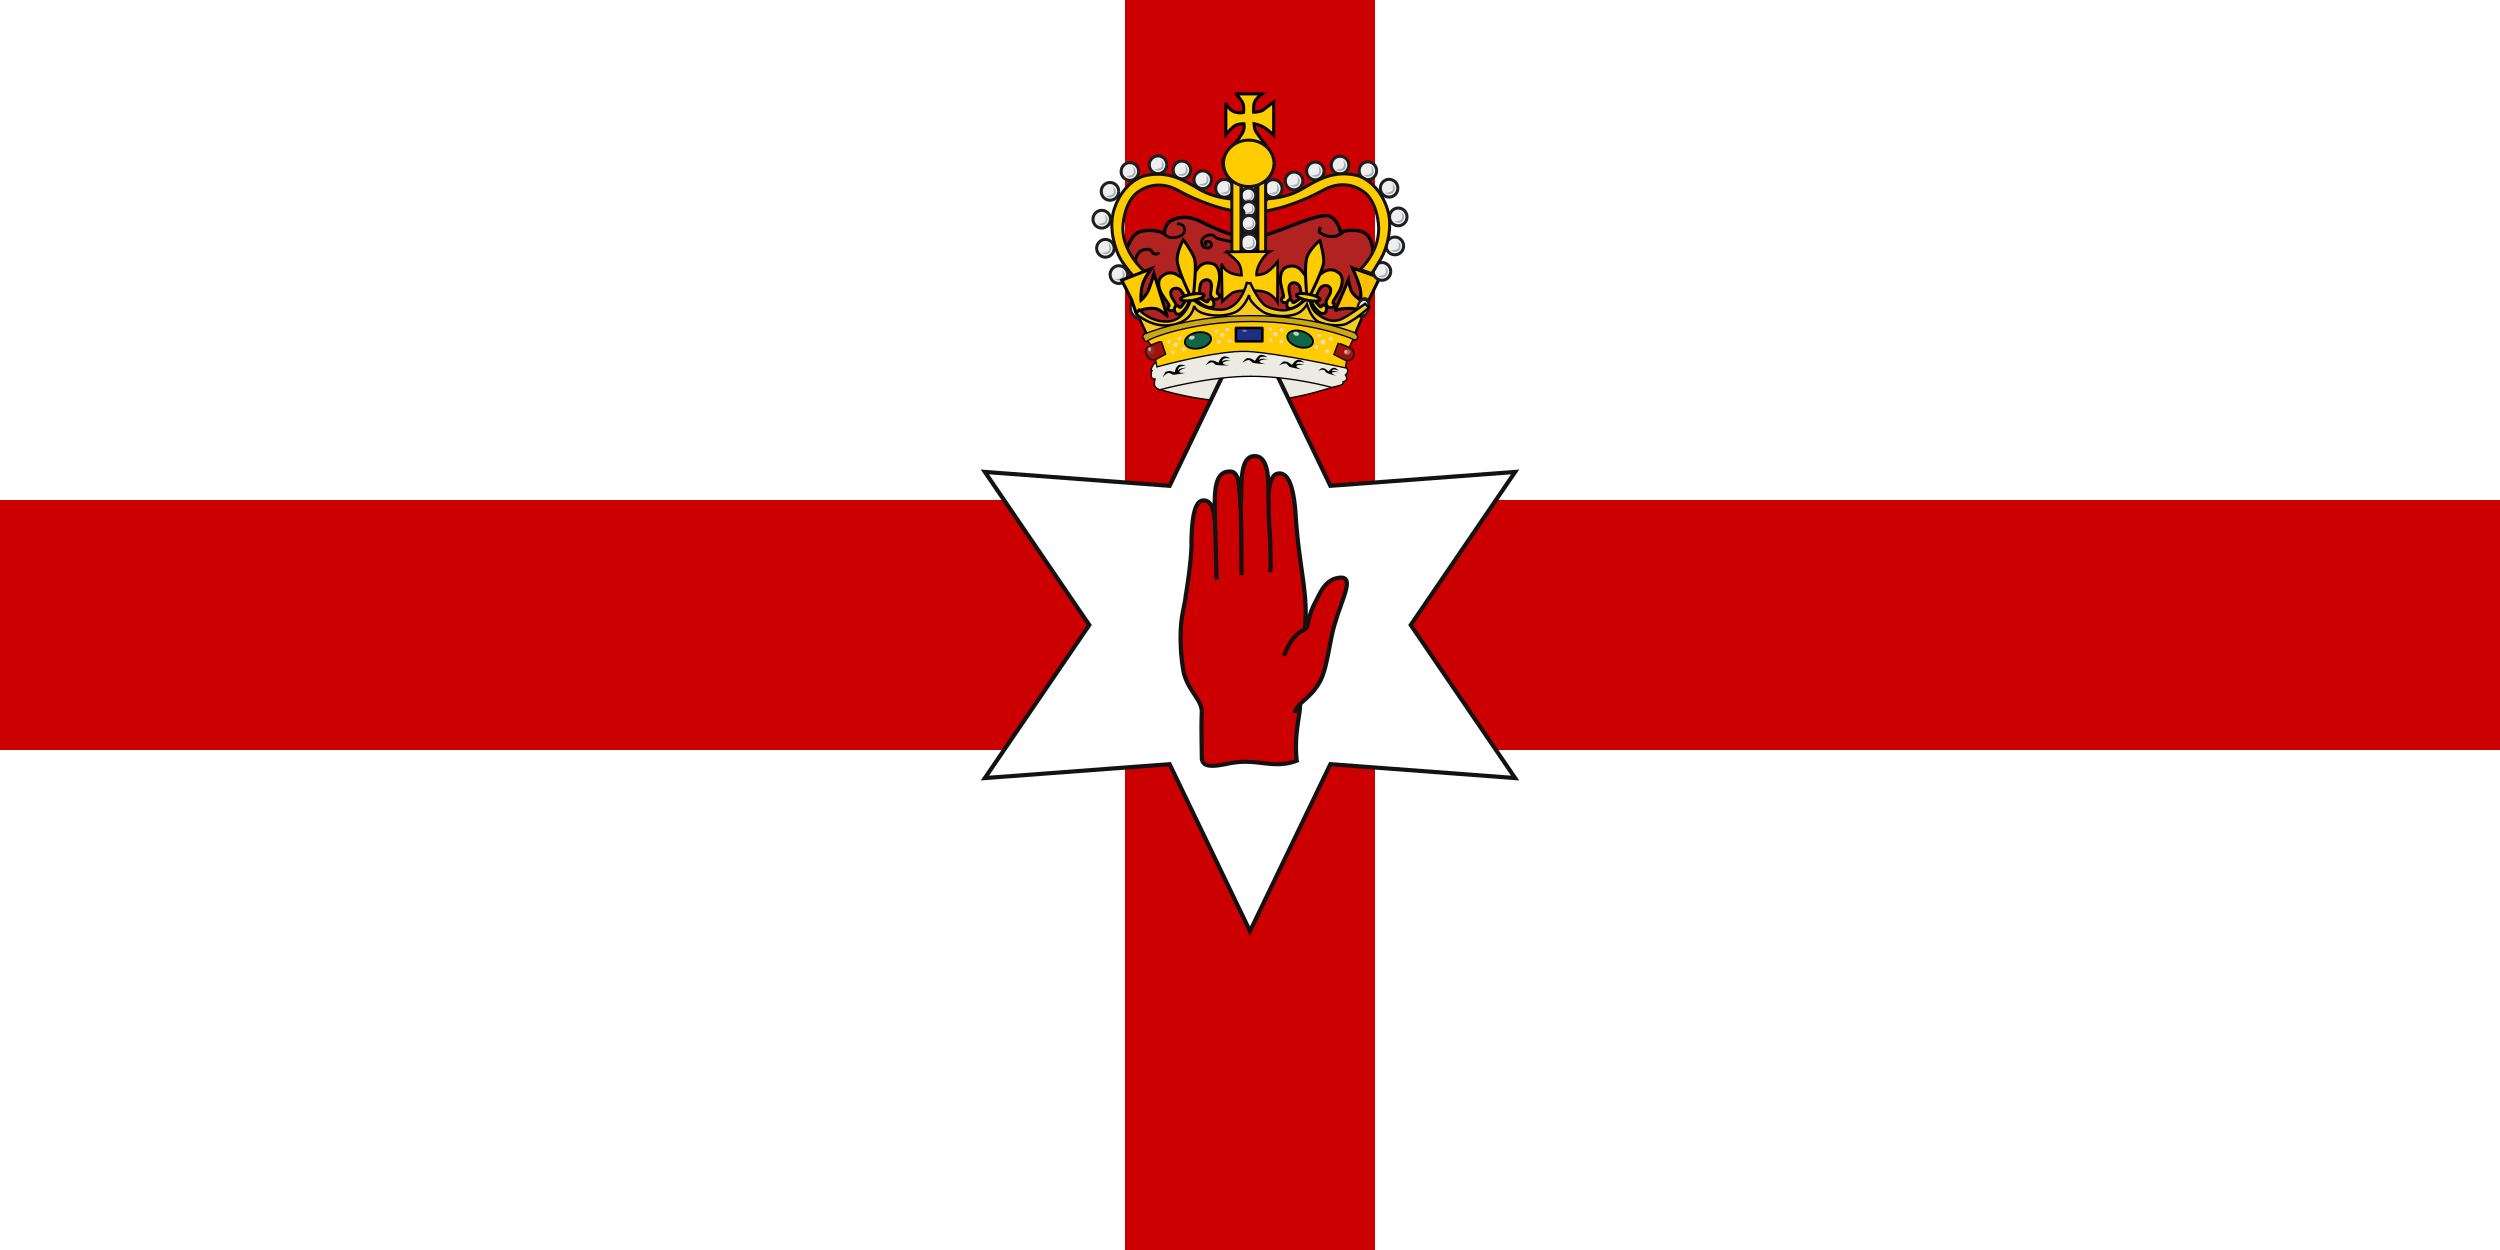 <svg xmlns="http://www.w3.org/2000/svg" xmlns:xlink="http://www.w3.org/1999/xlink" version="1" width="600" height="300"><rect width="600" height="300" rx="0" ry="0" fill="#fff" fill-rule="evenodd"/><rect id="a" y="120" ry="0" rx="0" height="60" width="600" fill="#c00" fill-rule="evenodd"/><use xlink:href="#a" height="300" width="600" transform="matrix(0 .5 -1 0 450 0)"/><path d="M322.003 91.631c1.926-3.012.774-4.958-2.138-5.559 0 0-9.292 2.979-19.327 3.305-10.035.327-21.957-2.523-21.957-2.523-2.139 1.341-1.617 4.525-.556 6.513 0 0 10.505 3.49 22.464 3.147 7.596-.217 14.794-2.155 18.832-3.44 2.32-.738 2.683-1.409 2.682-1.443z" fill="#ebeae3" fill-rule="evenodd" stroke="#000" stroke-width=".326"/><path d="M300 223.47l-19.286-40.066-44.34 3.33L261.427 150l-25.055-36.735 44.341 3.331L300 76.53l19.286 40.066 44.34-3.33L338.573 150l25.055 36.735-44.341-3.331L300 223.47z" fill="#fff" stroke="#161111" stroke-width="1"/><g fill="#c00" stroke="#161111" stroke-width=".075"><path d="M15.776 11.622c.115-.118.3-.248.403-.53.096-.265.143-.75.23-.996.115-.422.346-.833.071-.805-.262.027-.347.289-.446.48a1.36 1.36 0 0 0-.11.33c-.013.053-.014.113-.064.139.072-.64-.1-1.119-.159-2.069-.024-.398-.087-.798-.287-.801-.15-.002-.175.204-.199.358 0-.218.008-.677-.243-.677-.305 0-.213.641-.254.966-.007-.115-.01-.362-.043-.522a.247.247 0 0 0-.067-.134c-.018-.017-.045-.026-.084-.026-.275 0-.269.4-.26.798.004.042 0 .233.004.358 0-.217.002-.642-.217-.623-.182.015-.196.493-.204.747.012.254-.073.846-.103 1.014-.008.12-.053.274-.072.44-.042.358-.002.777.043.992.091.338.328.49.316.72-.012.23 0 .634 0 .816 0 .18.152.19.467.12.514-.114.795.115 1.22-.054-.054-.502.07-.86.058-1.041z" transform="matrix(13.504 0 0 13.029 98.957 17.585)"/><g stroke-width=".541"><path d="M149.023 76.45c.768-2.175 1.738-3.029 2.674-3.503M150.418 83.949c.067-.445.339-.798.717-1.18M140.21 59.897c.054 1.923.167 5.623.167 6.507M147.079 54.639c-.107 1.023.014 1.85-.009 2.895-.015.696.096 1.975.183 3.525-.022.56.171 3.355-.005 4.39M143.463 56.556c.036.38.025.839.043 1.35.085 2.463.03 6.135.102 7.922" transform="matrix(1.871 0 0 1.824 29.323 17.963)"/></g></g><path d="M299.712 76.392c24.227 3.994 23.362 5.125 23.362 5.125l6.323-18.902s.665-3.728-1.065-5.99c-1.73-2.264-6.59-.999-6.59-.999s-.665-3.062-2.795-3.794c-2.13-.732-10.05 2.862-12.513 3.66-2.462.8-3.727 1.598-7.188 1.532-3.461-.067-9.65-3.128-10.782-3.727-1.132-.6-2.796-1.199-4.327-1.132-1.53.067-3.128.466-3.927 1.53-.798 1.066-.798 2.397-.798 2.397s-1.265-.799-3.262-.799c-1.996 0-3.128.266-4.06 1.331-.932 1.065-2.13 4.06-2.13 4.06l2.263 5.125.134 7.056 4.725 7.454 22.63-3.927z" fill="#b02320" fill-rule="evenodd" stroke="#000" stroke-width=".815"/><path d="M322.296 87.072s1.22 1.454 1.173 1.97c-.047.516-.563.986-.563.986s.376.375.282.938c-.094.563-.845.61-.845.61s.14.516-.328.75c-.47.235-2.393.657-2.393.657s-9.384-2.674-19.424-2.674-21.864 3.237-21.864 3.237-1.22-.422-1.267-1.22c-.047-.797.141-1.36.141-1.36s-.668.07-.845-.516c-.247-.82.094-1.455.094-1.455s-.465.15.047-.938c.376-.798.939-1.08.939-1.08s10.51-3.753 22.473-3.8c11.964-.046 22.38 3.8 22.38 3.895z" fill="#ebeae3" fill-rule="evenodd" stroke="#000" stroke-width=".326"/><path d="M272.643 63.435s-.4-1.363.48-2.565c.882-1.201 2.485-1.121 2.965-.88.481.24.401.8 1.042.96.641.16 1.122-.32 1.122-.32" fill="none" stroke="#000" stroke-width=".717"/><path d="M331.14 66.624l-3.639 7.529-1.43.25s-.873-.524-3.363-.35c-1.782.125-2.309.576-2.309.576l3.238-7.503s.252 1.612.627 2.56c.477 1.204 2.284 2.333 2.284 2.333s.25-1.44-.226-3.187c-.527-1.932-1.757-4.542-1.757-4.542l6.575 2.334z" fill="#fc0" fill-opacity=".941" fill-rule="evenodd" stroke="#000" stroke-width=".75"/><path fill="#121116" stroke="#121116" stroke-width=".731" stroke-linejoin="round" d="M297.808 43.225h4.073v17.309h-4.073z"/><path d="M272.85 75.147l2.615 5.597s11.132-4.34 24.271-4.259c19.71.122 25.306 4.076 25.306 4.076l2.92-6.935-2.19 1.278-2.251 1.399-2.555.973-3.102-.243-2.738-2.007-1.399-2.92-2.311 2.129-4.076.912-4.015-1.034-3.528-4.44s-2.628 4.936-5.961 5.23c-4.806.427-7.604-2.31-7.604-2.31s-1.786 4.014-4.745 4.744c-4.683 1.156-8.577-2.19-8.637-2.19z" fill="#f6ca1f" fill-rule="evenodd" stroke="#000" stroke-width=".619"/><g stroke-width="2.243"><path d="M317.78 41.03c0 1.175-.94 2.129-2.1 2.131-1.16.003-2.102-.947-2.107-2.123-.005-1.176.93-2.134 2.09-2.14 1.16-.008 2.107.939 2.116 2.115" fill="#eee" stroke="#1e1e1e" stroke-linejoin="round" stroke-width=".731"/><path d="M314.697 42.124s1.7-.029 1.872-.72c.173-.692-.115-1.585-.115-1.585s.807.893.576 1.585c-.23.691-.456.87-1.037 1.008-.393.094-.98-.057-1.296-.288z" fill="#a3afb8" fill-rule="evenodd"/><path d="M312.67 43.418c0 1.176-.94 2.13-2.1 2.132-1.16.002-2.102-.948-2.107-2.124-.004-1.176.931-2.133 2.091-2.14 1.16-.007 2.107.94 2.116 2.115" fill="#eee" stroke="#1e1e1e" stroke-linejoin="round" stroke-width=".731"/><path d="M309.587 44.513s1.7-.03 1.873-.72c.172-.692-.116-1.585-.116-1.585s.807.893.577 1.584c-.23.692-.457.87-1.038 1.009-.393.093-.98-.058-1.296-.288z" fill="#a3afb8" fill-rule="evenodd"/><path d="M323.712 39.628c0 1.176-.94 2.13-2.1 2.133-1.16.002-2.102-.948-2.107-2.124-.004-1.176.931-2.134 2.091-2.14 1.16-.008 2.107.939 2.116 2.115" fill="#eee" stroke="#1e1e1e" stroke-linejoin="round" stroke-width=".731"/><path d="M320.63 40.723s1.699-.029 1.872-.72c.173-.691-.115-1.585-.115-1.585s.806.894.576 1.585c-.23.691-.457.87-1.037 1.008-.394.094-.98-.057-1.297-.288z" fill="#a3afb8" fill-rule="evenodd"/><path d="M330.394 40.973c0 1.176-.939 2.13-2.099 2.132-1.16.003-2.103-.948-2.107-2.123-.005-1.176.93-2.134 2.09-2.14 1.16-.008 2.107.938 2.116 2.114" fill="#eee" stroke="#1e1e1e" stroke-linejoin="round" stroke-width=".731"/><path d="M327.312 42.068s1.7-.029 1.872-.72c.173-.692-.115-1.585-.115-1.585s.807.893.576 1.585c-.23.691-.456.87-1.037 1.008-.393.094-.98-.058-1.296-.288z" fill="#a3afb8" fill-rule="evenodd"/><path d="M335.488 45.17c0 1.176-.94 2.13-2.1 2.132-1.16.002-2.102-.948-2.107-2.124-.004-1.175.931-2.133 2.091-2.14 1.16-.007 2.107.94 2.116 2.115" fill="#eee" stroke="#1e1e1e" stroke-linejoin="round" stroke-width=".731"/><path d="M332.405 46.265s1.7-.029 1.873-.72c.173-.692-.116-1.585-.116-1.585s.807.893.577 1.585c-.23.691-.457.87-1.038 1.008-.393.094-.98-.058-1.296-.288z" fill="#a3afb8" fill-rule="evenodd"/><path d="M337.688 52.056c0 1.176-.94 2.13-2.1 2.132-1.16.003-2.102-.948-2.106-2.123-.005-1.176.93-2.134 2.09-2.14 1.16-.008 2.107.939 2.116 2.114" fill="#eee" stroke="#1e1e1e" stroke-linejoin="round" stroke-width=".731"/><path d="M334.605 53.151s1.7-.029 1.873-.72c.173-.692-.115-1.585-.115-1.585s.806.893.576 1.585c-.23.691-.457.87-1.037 1.008-.394.094-.98-.058-1.297-.288z" fill="#a3afb8" fill-rule="evenodd"/><path d="M336.873 59.024c0 1.176-.939 2.13-2.099 2.132-1.16.002-2.103-.948-2.107-2.124-.005-1.176.93-2.133 2.09-2.14 1.16-.007 2.107.94 2.116 2.115" fill="#eee" stroke="#1e1e1e" stroke-linejoin="round" stroke-width=".731"/><path d="M333.79 60.119s1.7-.03 1.873-.72c.173-.692-.115-1.585-.115-1.585s.807.893.576 1.584c-.23.692-.457.87-1.037 1.009-.394.093-.98-.058-1.297-.288z" fill="#a3afb8" fill-rule="evenodd"/><path d="M333.776 65.136c0 1.176-.939 2.13-2.099 2.132-1.16.002-2.103-.948-2.107-2.124-.005-1.176.93-2.133 2.09-2.14 1.16-.007 2.107.94 2.116 2.115" fill="#eee" stroke="#1e1e1e" stroke-linejoin="round" stroke-width=".731"/><path d="M330.693 66.23s1.7-.028 1.873-.72c.173-.691-.115-1.584-.115-1.584s.807.893.576 1.584c-.23.692-.456.87-1.037 1.009-.393.093-.98-.058-1.297-.288z" fill="#a3afb8" fill-rule="evenodd"/><path d="M307.699 45.251c0 1.176-.94 2.13-2.1 2.133-1.16.002-2.102-.948-2.107-2.124-.004-1.176.931-2.134 2.091-2.14 1.16-.008 2.106.939 2.116 2.115" fill="#eee" stroke="#1e1e1e" stroke-linejoin="round" stroke-width=".731"/><path d="M304.616 46.346s1.7-.029 1.873-.72c.172-.691-.116-1.585-.116-1.585s.807.894.577 1.585c-.23.691-.457.87-1.038 1.008-.393.094-.98-.057-1.296-.288z" fill="#a3afb8" fill-rule="evenodd"/><g stroke-width="2.682"><path d="M301.344 44.706c0 .983-.785 1.781-1.755 1.783a1.77 1.77 0 0 1-1.763-1.776 1.771 1.771 0 0 1 1.749-1.79 1.77 1.77 0 0 1 1.77 1.77" fill="#eee" stroke="#1e1e1e" stroke-linejoin="round" stroke-width=".731"/><path d="M298.766 45.622s1.422-.024 1.566-.603c.145-.578-.096-1.325-.096-1.325s.674.747.482 1.325c-.193.579-.382.728-.868.844-.329.078-.819-.049-1.084-.241z" fill="#a3afb8" fill-rule="evenodd"/></g><g stroke-width="2.682"><path d="M301.365 46.922c0 .983-.786 1.781-1.756 1.783a1.77 1.77 0 0 1-1.762-1.776 1.771 1.771 0 0 1 1.748-1.79 1.77 1.77 0 0 1 1.77 1.77" fill="#eee" stroke="#1e1e1e" stroke-linejoin="round" stroke-width=".731"/><path d="M298.786 47.838s1.422-.024 1.567-.603c.144-.578-.097-1.325-.097-1.325s.675.747.482 1.325c-.193.579-.382.728-.867.844-.33.078-.82-.049-1.085-.241z" fill="#a3afb8" fill-rule="evenodd"/></g><g stroke-width="2.682"><path d="M301.487 50.182c0 .983-.786 1.78-1.756 1.783a1.77 1.77 0 0 1-1.762-1.776 1.771 1.771 0 0 1 1.748-1.79 1.77 1.77 0 0 1 1.77 1.769" fill="#eee" stroke="#1e1e1e" stroke-linejoin="round" stroke-width=".731"/><path d="M298.909 51.097s1.421-.024 1.566-.602c.144-.578-.097-1.325-.097-1.325s.675.747.482 1.325c-.192.578-.382.728-.867.843-.33.079-.82-.048-1.084-.24z" fill="#a3afb8" fill-rule="evenodd"/></g><g stroke-width="2.48"><path d="M301.669 53.645c0 1.064-.85 1.926-1.899 1.928-1.049.003-1.901-.857-1.905-1.92-.005-1.064.841-1.93 1.89-1.936 1.05-.006 1.906.85 1.914 1.913" fill="#eee" stroke="#1e1e1e" stroke-linejoin="round" stroke-width=".731"/><path d="M298.88 54.635s1.538-.026 1.694-.651c.157-.625-.104-1.433-.104-1.433s.73.808.521 1.433c-.208.625-.413.787-.938.912-.355.085-.886-.052-1.172-.26z" fill="#a3afb8" fill-rule="evenodd"/></g><path d="M301.872 58.29c0 1.176-.94 2.13-2.1 2.132-1.16.003-2.102-.947-2.107-2.123-.004-1.176.931-2.134 2.091-2.14 1.16-.008 2.107.939 2.116 2.115" fill="#eee" stroke="#1e1e1e" stroke-linejoin="round" stroke-width=".731"/><path d="M298.789 59.385s1.7-.029 1.873-.72c.173-.692-.115-1.585-.115-1.585s.806.893.576 1.585c-.23.691-.457.87-1.037 1.008-.394.094-.98-.057-1.297-.288z" fill="#a3afb8" fill-rule="evenodd"/><g stroke-width="2.388"><path d="M301.661 67.823c0 1.105-.882 2-1.971 2.003-1.09.002-1.975-.89-1.98-1.995-.004-1.104.875-2.004 1.964-2.01 1.09-.007 1.979.882 1.987 1.987" fill="#eee" stroke="#1e1e1e" stroke-linejoin="round" stroke-width=".731"/><path d="M298.766 68.851s1.596-.027 1.759-.676c.162-.65-.108-1.488-.108-1.488s.757.839.54 1.488c-.216.65-.428.817-.973.947-.37.088-.92-.054-1.218-.27z" fill="#a3afb8" fill-rule="evenodd"/></g><path d="M295.97 45.195c0 1.176-.939 2.13-2.099 2.132-1.16.002-2.103-.948-2.107-2.124-.005-1.176.93-2.133 2.09-2.14 1.16-.007 2.107.94 2.116 2.115" fill="#eee" stroke="#1e1e1e" stroke-linejoin="round" stroke-width=".731"/><path d="M292.887 46.29s1.7-.03 1.873-.72c.173-.692-.115-1.585-.115-1.585s.807.893.576 1.584c-.23.692-.457.87-1.037 1.009-.394.093-.98-.058-1.297-.288z" fill="#a3afb8" fill-rule="evenodd"/><g><path d="M290.756 43.138c0 1.176-.94 2.13-2.1 2.133-1.16.002-2.102-.948-2.107-2.124-.005-1.176.93-2.134 2.09-2.14 1.16-.008 2.107.939 2.116 2.115" fill="#eee" stroke="#1e1e1e" stroke-linejoin="round" stroke-width=".731"/><path d="M287.673 44.233s1.7-.029 1.872-.72c.173-.692-.115-1.585-.115-1.585s.807.893.576 1.585c-.23.691-.456.87-1.037 1.008-.393.094-.98-.057-1.296-.288z" fill="#a3afb8" fill-rule="evenodd"/></g><g><path d="M285.761 40.788c0 1.176-.939 2.13-2.099 2.132-1.16.003-2.103-.948-2.107-2.123-.005-1.176.93-2.134 2.09-2.14 1.16-.008 2.107.939 2.116 2.114" fill="#eee" stroke="#1e1e1e" stroke-linejoin="round" stroke-width=".731"/><path d="M282.678 41.883s1.7-.029 1.873-.72c.173-.692-.115-1.585-.115-1.585s.807.893.576 1.585c-.23.691-.457.87-1.037 1.008-.394.094-.98-.058-1.297-.288z" fill="#a3afb8" fill-rule="evenodd"/></g><g><path d="M280.032 39.54c0 1.175-.939 2.13-2.099 2.132-1.16.002-2.102-.948-2.107-2.124-.005-1.176.93-2.133 2.09-2.14 1.16-.007 2.107.939 2.116 2.115" fill="#eee" stroke="#1e1e1e" stroke-linejoin="round" stroke-width=".731"/><path d="M276.95 40.634s1.7-.028 1.872-.72c.173-.691-.115-1.585-.115-1.585s.807.894.576 1.585c-.23.692-.456.87-1.037 1.009-.393.093-.98-.058-1.296-.289z" fill="#a3afb8" fill-rule="evenodd"/></g><g><path d="M273.275 41.155c0 1.176-.939 2.13-2.099 2.133-1.16.002-2.102-.948-2.107-2.124-.005-1.176.93-2.134 2.09-2.14 1.16-.008 2.107.939 2.116 2.115" fill="#eee" stroke="#1e1e1e" stroke-linejoin="round" stroke-width=".731"/><path d="M270.193 42.25s1.7-.029 1.872-.72c.173-.692-.115-1.585-.115-1.585s.807.893.576 1.585c-.23.691-.456.87-1.037 1.008-.393.094-.98-.057-1.296-.288z" fill="#a3afb8" fill-rule="evenodd"/></g><g><path d="M268.502 45.93c0 1.175-.94 2.13-2.1 2.131-1.16.003-2.102-.947-2.107-2.123-.005-1.176.93-2.134 2.09-2.14 1.16-.008 2.107.939 2.116 2.115" fill="#eee" stroke="#1e1e1e" stroke-linejoin="round" stroke-width=".731"/><path d="M265.419 47.024s1.7-.029 1.872-.72c.173-.692-.115-1.585-.115-1.585s.807.893.576 1.585c-.23.691-.456.87-1.037 1.008-.393.094-.98-.057-1.296-.288z" fill="#a3afb8" fill-rule="evenodd"/></g><g><path d="M266.519 52.613c0 1.176-.94 2.13-2.1 2.132-1.16.002-2.102-.948-2.107-2.124-.005-1.176.93-2.133 2.09-2.14 1.16-.007 2.107.94 2.116 2.115" fill="#eee" stroke="#1e1e1e" stroke-linejoin="round" stroke-width=".731"/><path d="M263.436 53.708s1.7-.03 1.872-.72c.173-.692-.115-1.585-.115-1.585s.807.893.576 1.584c-.23.692-.456.87-1.037 1.009-.393.093-.98-.058-1.296-.288z" fill="#a3afb8" fill-rule="evenodd"/></g><g><path d="M267.4 59.59c0 1.176-.94 2.13-2.1 2.132-1.16.003-2.102-.947-2.107-2.123-.004-1.176.931-2.134 2.091-2.14 1.16-.008 2.107.939 2.116 2.114" fill="#eee" stroke="#1e1e1e" stroke-linejoin="round" stroke-width=".731"/><path d="M264.317 60.685s1.7-.029 1.873-.72c.173-.692-.115-1.585-.115-1.585s.806.893.576 1.585c-.23.691-.457.87-1.037 1.008-.394.094-.98-.057-1.297-.288z" fill="#a3afb8" fill-rule="evenodd"/></g><g><path d="M270.631 65.906c0 1.176-.939 2.13-2.099 2.133-1.16.002-2.103-.948-2.107-2.124-.005-1.176.93-2.134 2.09-2.14 1.16-.007 2.107.939 2.116 2.115" fill="#eee" stroke="#1e1e1e" stroke-linejoin="round" stroke-width=".731"/><path d="M267.549 67.001s1.7-.028 1.872-.72c.173-.691-.115-1.585-.115-1.585s.807.894.576 1.585c-.23.692-.456.87-1.037 1.008-.393.094-.98-.057-1.296-.288z" fill="#a3afb8" fill-rule="evenodd"/></g><g stroke-width="2.832"><path d="M430.628 247.41c0 3.607-2.88 6.533-6.44 6.54-3.558.008-6.45-2.907-6.465-6.515-.014-3.607 2.856-6.545 6.415-6.566 3.558-.021 6.462 2.882 6.49 6.49" fill="#eee" stroke="#1e1e1e" stroke-linejoin="round" transform="matrix(.197 -.053 .084 .315 168.369 18.75)"/><path d="M272.698 75.422s1.023-.303.948-1c-.074-.695-.48-1.511-.48-1.511s.72.731.76 1.437c.039.705-.052.914-.368 1.142-.214.155-.608.104-.86-.068z" fill="#a3afb8" fill-rule="evenodd"/></g><g stroke-width="2.832"><path d="M430.628 247.41c0 3.607-2.88 6.533-6.44 6.54-3.558.008-6.45-2.907-6.465-6.515-.014-3.607 2.856-6.545 6.415-6.566 3.558-.021 6.462 2.882 6.49 6.49" fill="#eee" stroke="#1e1e1e" stroke-linejoin="round" transform="matrix(.198 .049 -.078 .316 262.458 -25.127)"/><path d="M326.465 74.87s1.042.227 1.313-.418c.271-.645.31-1.556.31-1.556s.277.989-.03 1.625c-.305.637-.486.777-.872.824-.262.031-.583-.204-.72-.475z" fill="#a3afb8" fill-rule="evenodd"/></g></g><path d="M297.952 33.632l.151 3.562s-4.223.371-4.395.758c-.82 1.839.985 4.32.985 4.32s1.42-1.061 5.002-1.061c3.41 0 5.153.833 5.153.833s.91-1.44.91-2.5c0-1.061-.38-2.122-.38-2.122s-1.743-.228-2.273-.228h-1.516l-.151-3.637-3.486.075z" fill="#b3a192" fill-rule="evenodd" stroke="#000" stroke-width=".731"/><path d="M303.974 39.158c0 .4-.337.724-.754.725-.417 0-.755-.322-.757-.722-.002-.4.334-.724.751-.727.417-.002.757.32.76.719M305.715 39.546c0 .417-.352.755-.787.756-.435 0-.788-.336-.79-.753-.002-.416.349-.756.784-.759.435-.002.79.333.793.75M302.231 39.13c0 .4-.337.724-.754.725-.417 0-.756-.322-.757-.721-.002-.4.334-.725.75-.728.418-.002.758.32.761.719M298.738 39.17c0 .415-.351.753-.785.754-.434 0-.786-.335-.788-.751-.002-.416.348-.754.782-.757.433-.002.788.332.791.748M296.799 39.3c0 .415-.351.752-.785.753-.434 0-.786-.335-.788-.75-.002-.416.348-.755.782-.757.433-.003.787.331.791.747M300.358 37.118a.65.65 0 0 1-.662.636.65.65 0 0 1-.665-.633.65.65 0 0 1 .66-.638.65.65 0 0 1 .667.63M300.358 34.163a.65.65 0 0 1-.662.636.65.65 0 0 1-.665-.633.65.65 0 0 1 .66-.639.65.65 0 0 1 .667.63M300.358 35.754a.65.65 0 0 1-.662.636.65.65 0 0 1-.665-.633.65.65 0 0 1 .66-.639.65.65 0 0 1 .667.631M294.834 39.827c0 .401-.339.727-.758.728-.418 0-.758-.324-.76-.725-.002-.4.336-.728.754-.73.419-.002.76.32.764.721" fill="#f0ddcb" stroke="#121116" stroke-width=".373" stroke-linejoin="round"/><path d="M300.528 38.975c0 .439-.372.795-.832.796-.46 0-.833-.354-.835-.793-.002-.439.369-.796.829-.799.46-.002.835.351.838.79" fill="#916c68" stroke="#4d3126" stroke-width=".373" stroke-linejoin="round"/><g stroke-width="2.534"><path d="M301.29 28.406c0 .87-.696 1.576-1.554 1.578a1.567 1.567 0 0 1-1.56-1.572 1.568 1.568 0 0 1 1.547-1.584 1.567 1.567 0 0 1 1.566 1.566" fill="#eee" stroke="#1e1e1e" stroke-width=".731" stroke-linejoin="round"/><path d="M299.007 29.216s1.259-.021 1.387-.533c.127-.512-.086-1.173-.086-1.173s.597.661.427 1.173c-.17.512-.338.644-.768.746-.291.07-.725-.042-.96-.213z" fill="#a3afb8" fill-rule="evenodd"/></g><path d="M274.98 81.335s1.388 1.296 1.759 2.453c.37 1.158.925 4.26.925 4.26s14.537-4.028 21.666-3.704c7.13.324 23.564 3.935 23.564 3.935s.278-1.76.602-3.611c.324-1.852 1.667-3.889 1.667-3.889s-15.694-4.907-25.601-4.444c-9.907.463-14.86 1.528-17.083 2.222-2.222.694-7.638 2.824-7.5 2.778z" fill="#fc0" fill-rule="evenodd" stroke="#000" stroke-width=".326"/><path d="M296.663 22.53h6.252s-1.542 1.067-1.856 2.084c-.27.875-.19 2.311-.19 2.311s1.705 0 2.463-.644 2.35-1.78 2.35-1.78v7.957s-1.535-1.484-2.463-1.97a9.027 9.027 0 0 0-2.236-.797s0 1.289.53 2.047c.53.758 2.653 3.637 2.653 3.637l-8.943.341s2.121-2.236 2.994-3.865c.568-1.06.34-2.16.34-2.16s-1.515 0-2.273.531c-.758.53-2.084 2.122-2.084 2.122V24.69s.569 1.477 1.819 2.046c1.25.568 2.425.265 2.425.265s.243-1.523-.265-2.463c-.524-.969-1.63-2.046-1.516-2.008z" fill="#fc0" fill-rule="evenodd" stroke="#000" stroke-width=".731"/><path d="M296.173 47.78s-4.448-.053-8.252-2.304c-3.805-2.25-7.643-4.608-13.29-3.269-1.157.274-5.413 2.144-7.288 8.2-1.316 4.248.214 9.377 1.554 11.681 1.34 2.305 3.5 4.64 3.5 4.64l2.298-1.556s-5.852-4.96-5.155-11.39c.697-6.43 3.912-7.93 3.912-7.93s3.965-3.109 9.27-.162c5.306 2.948 10.504 4.287 10.504 4.287s4.876 1.18 5.305 1.126c.429-.054-2.465-3.376-2.358-3.323z" fill="#fc0" fill-rule="evenodd" stroke="#121116" stroke-width=".731"/><path d="M271.572 71.9l-2.363-4.645 7.09-2.771s-1.712 2.282-2.12 3.911c-.497 1.991-.325 3.668-.325 3.668s.652-.49 1.467-1.793c.618-.99 1.63-4.564 1.63-4.564l3.178 10.187c.024.027-1.634-1.634-2.8-1.831-1.314-.223-2.905.2-2.905.2l-1.874.571-.978-2.933z" fill="#fc0" fill-rule="evenodd" stroke="#000" stroke-width=".75"/><path d="M304.19 47.697s4.447-.054 8.252-2.305c3.805-2.25 7.642-4.608 13.29-3.269 1.156.275 5.412 2.144 7.288 8.2 1.316 4.248-.215 9.377-1.554 11.682-1.34 2.304-2.251 3.66-2.251 3.66l-2.762-.992s5.066-4.544 4.37-10.975c-.697-6.43-3.912-7.93-3.912-7.93s-3.966-3.109-9.271-.161c-5.305 2.947-10.503 4.287-10.503 4.287s-4.877 1.179-5.305 1.125c-.43-.054 2.465-3.376 2.357-3.322z" fill="#fc0" fill-rule="evenodd" stroke="#121116" stroke-width=".731"/><path fill="#fc0" stroke="#121116" stroke-width=".731" stroke-linejoin="round" d="M301.892 43.295h1.857v17.317h-1.857zM295.64 43.219h2.198v17.317h-2.198z"/><path d="M305.757 39.202c0 3.073-2.706 5.565-6.05 5.57-3.344.007-6.062-2.475-6.075-5.547-.013-3.072 2.683-5.574 6.027-5.592 3.343-.019 6.072 2.454 6.098 5.526" fill="#fc0" stroke="#121116" stroke-width=".731" stroke-linejoin="round"/><path d="M294.317 60.467l10.426-.086s-1.223.73-2.274 2.596-.901 3.046-.901 3.046 1.587-.021 2.703-.837c1.115-.815 2.36-2.338 2.36-2.338l-.043 9.61s-.751-1.222-1.995-1.951c-1.245-.73-3.004-.73-3.004-.73h-3.561s-1.628.097-2.36.58c-1.031.68-2.317 1.995-2.317 1.995l-.171-9.075s.515 1.588 2.188 2.231c1.673.644 2.617.558 2.617.558s0-2.038-.858-3.09c-.858-1.05-2.81-2.466-2.81-2.51z" fill="#fc0" fill-rule="evenodd" stroke="#000" stroke-width=".619"/><path d="M300.126 68.013s1.525 3.56 3.299 5.13c1.032.915 4.137 1.604 5.54 1.245 3.154-.805 5.322-3.328 5.322-3.328s-.113 2.764 1.862 4.288c1.974 1.523 3.554 1.918 5.19 1.466 1.636-.45 6.262-3.892 6.262-3.892l.96.846s-2.654 2.576-5.442 3.944c-1.436.704-5.794.313-7.205-.815-1.41-1.129-2.248-3.863-2.248-3.863s-.868 1.758-2.73 2.379c-1.862.62-4.42.593-6.796-.101-1.599-.467-3.676-2.673-4.07-3.406-.395-.733-.283-1.128-.283-1.128s-1.171 3.358-3.61 4.274c-2.304.865-4.93.872-7.16.23-2.256-.648-2.431-1.91-2.431-1.91s-.17 3.555-5.078 4.57c-4.909 1.016-8.801-2.594-8.801-2.594l.677-1.016s2.764 3.103 6.996 2.82c4.23-.281 5.641-5.697 5.641-5.697s1.862 2.82 6.827 2.877c4.965.056 6.375-6.432 6.375-6.432l.903.113z" fill="#f6ca1f" fill-rule="evenodd" stroke="#000" stroke-width=".587"/><g fill="#fc0" stroke="#000" stroke-width="2.2"><path d="M287.893 70.084s.037-1.728.409-2.247c.526-.737 1.243-.767 1.608-.664.451.126.92.536.843 1.736-.077 1.2-.409 1.788-.051 2.247.357.46.409.766 1.098.664.69-.102.996-.332.843-.97-.154-.638-.358.051-.486-.485-.127-.536.667-2.853.537-4.29-.128-1.405-.664-2.528-1.737-2.81-1.008-.263-1.864-.254-2.809.435-.906.661-2.068 2.834-2.068 2.834l-.025 4.648 1.89-.102-.052-.996z" fill-rule="evenodd" stroke-width=".717"/><path d="M284.373 71.335s-.723-1.57-1.27-1.898c-.777-.466-1.446-.208-1.74.032-.364.296-.63.858-.081 1.928.548 1.07 1.087 1.477.942 2.041-.144.564-.069.865-.742 1.047-.673.18-1.046.092-1.16-.554-.114-.647.349-.096.252-.639-.097-.543-1.749-2.35-2.202-3.72-.442-1.34-.398-2.584.473-3.269.82-.644 1.608-.977 2.75-.721 1.094.245 3.026 1.775 3.026 1.775l1.876 4.252-1.774.66-.35-.934z" fill-rule="evenodd" stroke-width=".717"/><path d="M284.012 57.572s-1.839 3.09-1.43 5.464c.408 2.375 2.86 7.482 2.86 7.482l.025.69 1.323-.144-.301-.7s.66-6.113.255-8.043c-.301-1.434-2.707-4.724-2.732-4.75zM286.948 71.718s.919 1.1 2.018 1.634c1.2.585 1.693.589 2.17.23.35-.262.23-1.379-.179-1.685-.408-.307-.872-.15-.945.153-.122.513-.29.479-.663.281-.546-.29-1.813-1.073-1.813-1.073l-.588.46zM285.525 71.968s-.387 1.38-1.169 2.318c-.855 1.025-1.303 1.231-1.885 1.1-.426-.096-.775-1.163-.529-1.61.247-.447.734-.496.925-.248.322.417.461.317.72-.016.38-.488 1.214-1.722 1.214-1.722l.724.178z" fill-rule="evenodd" stroke-width=".717"/><path d="M289.028 70.858c.067.402-1.148.942-2.718 1.206-1.57.265-2.9.153-2.973-.249-.074-.401 1.137-.942 2.706-1.207 1.569-.266 2.904-.157 2.984.244" stroke-linejoin="round" stroke-width=".717"/></g><g fill="#fc0" stroke="#000" stroke-width="2.2"><path d="M316.022 70.776s.641-1.605 1.171-1.961c.751-.505 1.433-.282 1.74-.058.377.277.672.825.18 1.922-.493 1.097-1.01 1.53-.836 2.086.173.556.114.861.795 1.007.682.146 1.05.039 1.13-.613.08-.651-.353-.077-.285-.624.069-.547 1.625-2.438 2.007-3.83.373-1.36.265-2.6-.641-3.24-.851-.6-1.656-.892-2.783-.578-1.08.302-2.93 1.93-2.93 1.93l-1.655 4.343 1.806.567.301-.95z" fill-rule="evenodd" stroke-width=".717"/><path d="M312.287 70.713s-.126-1.723-.524-2.223c-.564-.708-1.281-.7-1.64-.58-.445.15-.891.583-.753 1.778.139 1.194.5 1.764.167 2.241-.333.478-.368.786-1.062.72-.694-.066-1.012-.28-.892-.925.12-.646.36.032.46-.51.1-.542-.813-2.815-.757-4.257.055-1.409.532-2.558 1.589-2.894.993-.316 1.848-.352 2.828.288.939.614 2.211 2.724 2.211 2.724l.266 4.64-1.892-.005v-.997z" fill-rule="evenodd" stroke-width=".717"/><path d="M316.775 57.697s-2.805 2.25-3.255 4.616c-.45 2.368.054 8.01.054 8.01l-.217.655 1.288.33-.036-.761s2.762-5.494 3.06-7.444c.22-1.449-.879-5.373-.894-5.406zM314.564 71.975s.475 1.352 1.317 2.238c.918.968 1.38 1.145 1.952.977.419-.124.698-1.211.423-1.641-.275-.43-.764-.447-.938-.188-.295.437-.44.346-.72.03-.41-.462-1.322-1.64-1.322-1.64l-.712.224zM313.144 71.71s-.846 1.156-1.908 1.76c-1.16.661-1.652.697-2.15.37-.366-.24-.319-1.361.069-1.693.388-.332.86-.207.953.092.155.504.32.459.68.237.526-.324 1.74-1.187 1.74-1.187l.616.42z" fill-rule="evenodd" stroke-width=".717"/><path d="M316.814 71.899c-.078.4-1.406.48-2.969.177-1.562-.303-2.769-.874-2.697-1.276.072-.402 1.396-.484 2.958-.182 1.563.301 2.775.872 2.709 1.275" stroke-linejoin="round" stroke-width=".717"/></g><path d="M274.431 81.17s.304 1.277 1.034.608c.73-.67 10.767-4.623 24.94-4.623 14.174 0 23.48 3.893 24.028 4.136.548.243.791.547 1.278 0 .486-.547-.487-1.4-.487-1.4s-9.854-4.196-25.244-4.136c-15.39.061-25.366 4.441-25.366 4.441s-.67.487-.183.973z" fill="#cca715" fill-rule="evenodd" stroke="#000" stroke-width=".326"/><path d="M292.404 87.065s.452-1.257 1.242-1.5c.63-.192 1.624.427 1.624.427s-1.198-.11-1.573.103c-.338.192-.44.764-.44.764s.256-.456 1.175-.411c.918.044 1.021.044 1.021.044s-1.558.117-1.918.565c-.36.449 1.47.654 1.47.654s-2.8.015-3.167-.154c-.367-.169-.602-.742-1.227-.566-.625.177-1.264.735-1.264.735s.713-1.198 1.161-1.205c.448-.007.713-.03 1.117.154s.779.39.779.39zM281.935 89.332s.212-1.319.944-1.702c.583-.306 1.674.118 1.674.118s-1.197.113-1.526.392c-.297.252-.292.833-.292.833s.169-.496 1.08-.622c.91-.127 1.011-.146 1.011-.146s-1.509.404-1.78.91c-.27.508 1.565.372 1.565.372s-2.748.532-3.14.434c-.393-.098-.73-.618-1.311-.33-.581.29-1.106.956-1.106.956s.479-1.308.918-1.398c.439-.09.695-.161 1.126-.055.431.105.837.238.837.238zM301.233 86.6s.524-1.229 1.326-1.424c.64-.157 1.597.52 1.597.52s-1.19-.18-1.576.01c-.35.173-.484.738-.484.738s.283-.44 1.197-.343c.915.098 1.017.104 1.017.104s-1.562.027-1.947.453c-.386.427 1.43.738 1.43.738s-2.797-.147-3.154-.337c-.357-.19-.558-.776-1.192-.636-.634.14-1.304.66-1.304.66s.78-1.154 1.229-1.136c.448.019.713.012 1.106.22.393.206.755.433.755.433zM310.072 87.6s.664-1.16 1.484-1.26c.654-.08 1.525.702 1.525.702s-1.16-.317-1.566-.172c-.367.13-.567.676-.567.676s.332-.404 1.229-.2c.897.202.998.22.998.22s-1.554-.155-1.987.224c-.433.378 1.333.9 1.333.9s-2.76-.473-3.091-.704c-.333-.23-.465-.835-1.11-.77-.646.065-1.373.503-1.373.503s.91-1.055 1.353-.984c.443.07.707.095 1.073.346s.7.519.7.519zM318.85 89.167s.619-.883 1.285-.904c.53-.016 1.174.676 1.174.676s-.91-.34-1.246-.253c-.305.078-.506.502-.506.502s.297-.3 1.003-.072c.706.23.786.251.786.251s-1.238-.238-1.613.034c-.376.273 1.005.82 1.005.82s-2.183-.581-2.433-.79c-.25-.21-.312-.706-.835-.701-.524.005-1.14.304-1.14.304s.809-.781 1.16-.692c.35.09.56.128.836.357.276.228.524.468.524.468z" fill-rule="evenodd"/><path d="M290.639 81.076c.21 1.048-1.021 2.178-2.751 2.525-1.73.346-3.303-.222-3.511-1.27-.211-1.047 1.02-2.178 2.75-2.524 1.73-.347 3.303.222 3.512 1.27z" fill="#0f6545" stroke="#000" stroke-width=".435" stroke-linejoin="round"/><path d="M286.72 80.905c.051.254-.216.522-.597.598-.38.076-.73-.068-.781-.321-.051-.254.216-.522.597-.598.38-.076.73.067.781.321z" fill="#cecfc1"/><path d="M315.088 82.344c-.32 1.02-1.943 1.417-3.627.889-1.683-.529-2.788-1.784-2.467-2.803.32-1.02 1.943-1.417 3.627-.889 1.683.529 2.788 1.784 2.467 2.803z" fill="#0f6545" stroke="#000" stroke-width=".435" stroke-linejoin="round"/><path d="M311.735 80.308c-.078.247-.44.353-.811.237-.37-.116-.608-.41-.53-.658.077-.247.44-.353.81-.237.37.117.608.411.53.658z" fill="#cecfc1"/><path fill="#1f2d86" stroke="#000" stroke-width=".619" stroke-linejoin="round" d="M296.627 78.715h6.337v3.195h-6.337z"/><path d="M299.298 79.395c0 .145-.27.262-.602.262-.333 0-.603-.117-.603-.262 0-.144.27-.261.603-.261.332 0 .602.117.602.261z" fill="#707c8b"/><path d="M278.715 81.91l1.048 3.09-1.938 1.047s-.89.628-1.78.157c-.891-.471-1.416-1.883-.944-2.462.939-1.147 3.614-1.885 3.614-1.833z" fill="#9f1209" fill-rule="evenodd" stroke="#000" stroke-width=".326"/><path d="M277.092 84.11c0 .52-.399.942-.89.942-.493 0-.891-.422-.891-.943 0-.52.398-.943.89-.943s.891.422.89.943z" fill="#8f322f"/><path d="M276.25 83.74a.526.526 0 0 1-.103.43.261.261 0 0 1-.336.056.526.526 0 0 1-.234-.376.526.526 0 0 1 .102-.431c.09-.1.219-.121.337-.055.117.066.206.21.233.376z" fill="#e2a494"/><path d="M321.175 82.312l-1.04 2.752 2.466 1.292s1.091.486 1.78-.118c.587-.516.72-1.711.25-2.315-.444-.572-3.49-1.628-3.456-1.611z" fill="#9f1209" fill-rule="evenodd" stroke="#000" stroke-width=".326"/><path d="M324.128 84.518c0 .339-.353.613-.788.613-.436 0-.789-.274-.789-.613 0-.338.353-.612.789-.612.435 0 .788.274.788.612z" fill="#aa675d"/><path d="M323.373 84.426a.48.48 0 0 1-.184.393.311.311 0 0 1-.37 0 .48.48 0 0 1-.184-.393.48.48 0 0 1 .184-.393.311.311 0 0 1 .37 0 .48.48 0 0 1 .184.393z" fill="#e2a494"/><g fill="#f5d8bc"><path d="M305.344 78.988c0 .235-.2.426-.446.426a.436.436 0 0 1-.446-.426c0-.235.2-.426.446-.426s.446.19.446.426zM308.04 79.143c0 .236-.199.426-.445.426a.436.436 0 0 1-.447-.426c0-.235.2-.426.447-.426.246 0 .446.191.446.426zM306.674 80.191c0 .296-.251.535-.56.535-.31 0-.562-.24-.561-.535 0-.296.25-.535.56-.535.31 0 .561.24.56.535zM307.975 81.95c0 .236-.2.426-.446.426a.436.436 0 0 1-.446-.426c0-.235.2-.425.446-.425.247 0 .446.19.446.425zM305.373 81.615c0 .235-.2.426-.446.426a.436.436 0 0 1-.446-.426c0-.235.2-.426.446-.426s.446.19.446.426z"/></g><g fill="#f5d8bc"><path d="M292.33 79.447a.436.436 0 0 1-.338.516.436.436 0 0 1-.53-.315.436.436 0 0 1 .338-.515.436.436 0 0 1 .53.314zM294.992 78.99a.436.436 0 0 1-.338.516.436.436 0 0 1-.53-.315.436.436 0 0 1 .338-.515.436.436 0 0 1 .53.314zM293.897 80.319a.548.548 0 0 1-.425.648.548.548 0 0 1-.667-.395.548.548 0 0 1 .425-.648c.302-.07.6.107.667.395zM295.562 81.74a.436.436 0 0 1-.338.515.436.436 0 0 1-.531-.314.436.436 0 0 1 .338-.516.436.436 0 0 1 .531.315zM292.95 82a.436.436 0 0 1-.338.515.436.436 0 0 1-.53-.314.436.436 0 0 1 .338-.516.436.436 0 0 1 .53.315z"/></g><g fill="#f5d8bc"><path d="M280.963 81.9a.436.436 0 0 1-.262.56.436.436 0 0 1-.57-.236.436.436 0 0 1 .262-.559c.23-.09.485.016.57.236zM283.533 81.07a.436.436 0 0 1-.262.558.436.436 0 0 1-.57-.235.436.436 0 0 1 .262-.559c.23-.09.485.016.57.236zM282.638 82.54a.548.548 0 0 1-.329.703.548.548 0 0 1-.716-.296.548.548 0 0 1 .329-.702c.289-.113.61.02.716.296zM284.488 83.71a.436.436 0 0 1-.262.559.436.436 0 0 1-.57-.236.436.436 0 0 1 .262-.559c.23-.089.485.017.57.236zM281.94 84.34a.436.436 0 0 1-.261.558.436.436 0 0 1-.57-.236.436.436 0 0 1 .262-.558c.23-.09.485.016.57.235z"/></g><g fill="#f5d8bc"><path d="M317.052 80.664a.47.47 0 0 1-.576.332.47.47 0 0 1-.357-.56.47.47 0 0 1 .576-.332.47.47 0 0 1 .357.56zM319.834 81.518a.47.47 0 0 1-.576.332.47.47 0 0 1-.357-.56.47.47 0 0 1 .576-.332.47.47 0 0 1 .357.56zM318.135 82.264a.59.59 0 0 1-.723.417.59.59 0 0 1-.45-.704.59.59 0 0 1 .724-.417.59.59 0 0 1 .45.704zM319.046 84.439a.47.47 0 0 1-.576.331.47.47 0 0 1-.357-.56.47.47 0 0 1 .576-.331.47.47 0 0 1 .357.56zM316.409 83.42a.47.47 0 0 1-.576.332.47.47 0 0 1-.358-.56.47.47 0 0 1 .576-.331.47.47 0 0 1 .358.56z"/></g><path d="M322.483 55.582s-1.282 1.202-2.804 1.202c-1.523 0-2.404-.641-2.885-.962-.48-.32.16-1.282.16-1.282" fill="none" stroke="#000" stroke-width=".75"/><path d="M295.56 57.986s-2.324-.4-3.285-.721c-.962-.32-.722-.962-1.843-.882-1.122.08-2.244.882-2.004 2.003.24 1.122 1.042 1.283 1.843 1.042.802-.24.561-1.602-.48-1.522-1.042.08-.16.961-.16.961" fill="none" stroke="#000" stroke-width=".685"/><path d="M279.534 56.223s.641.962 2.324.801c1.683-.16 2.324-1.041 2.404-1.442.08-.4 0-1.122-.32-1.442-.321-.32-1.443-.481-1.443-.481" fill="none" stroke="#000" stroke-width=".652"/></svg>